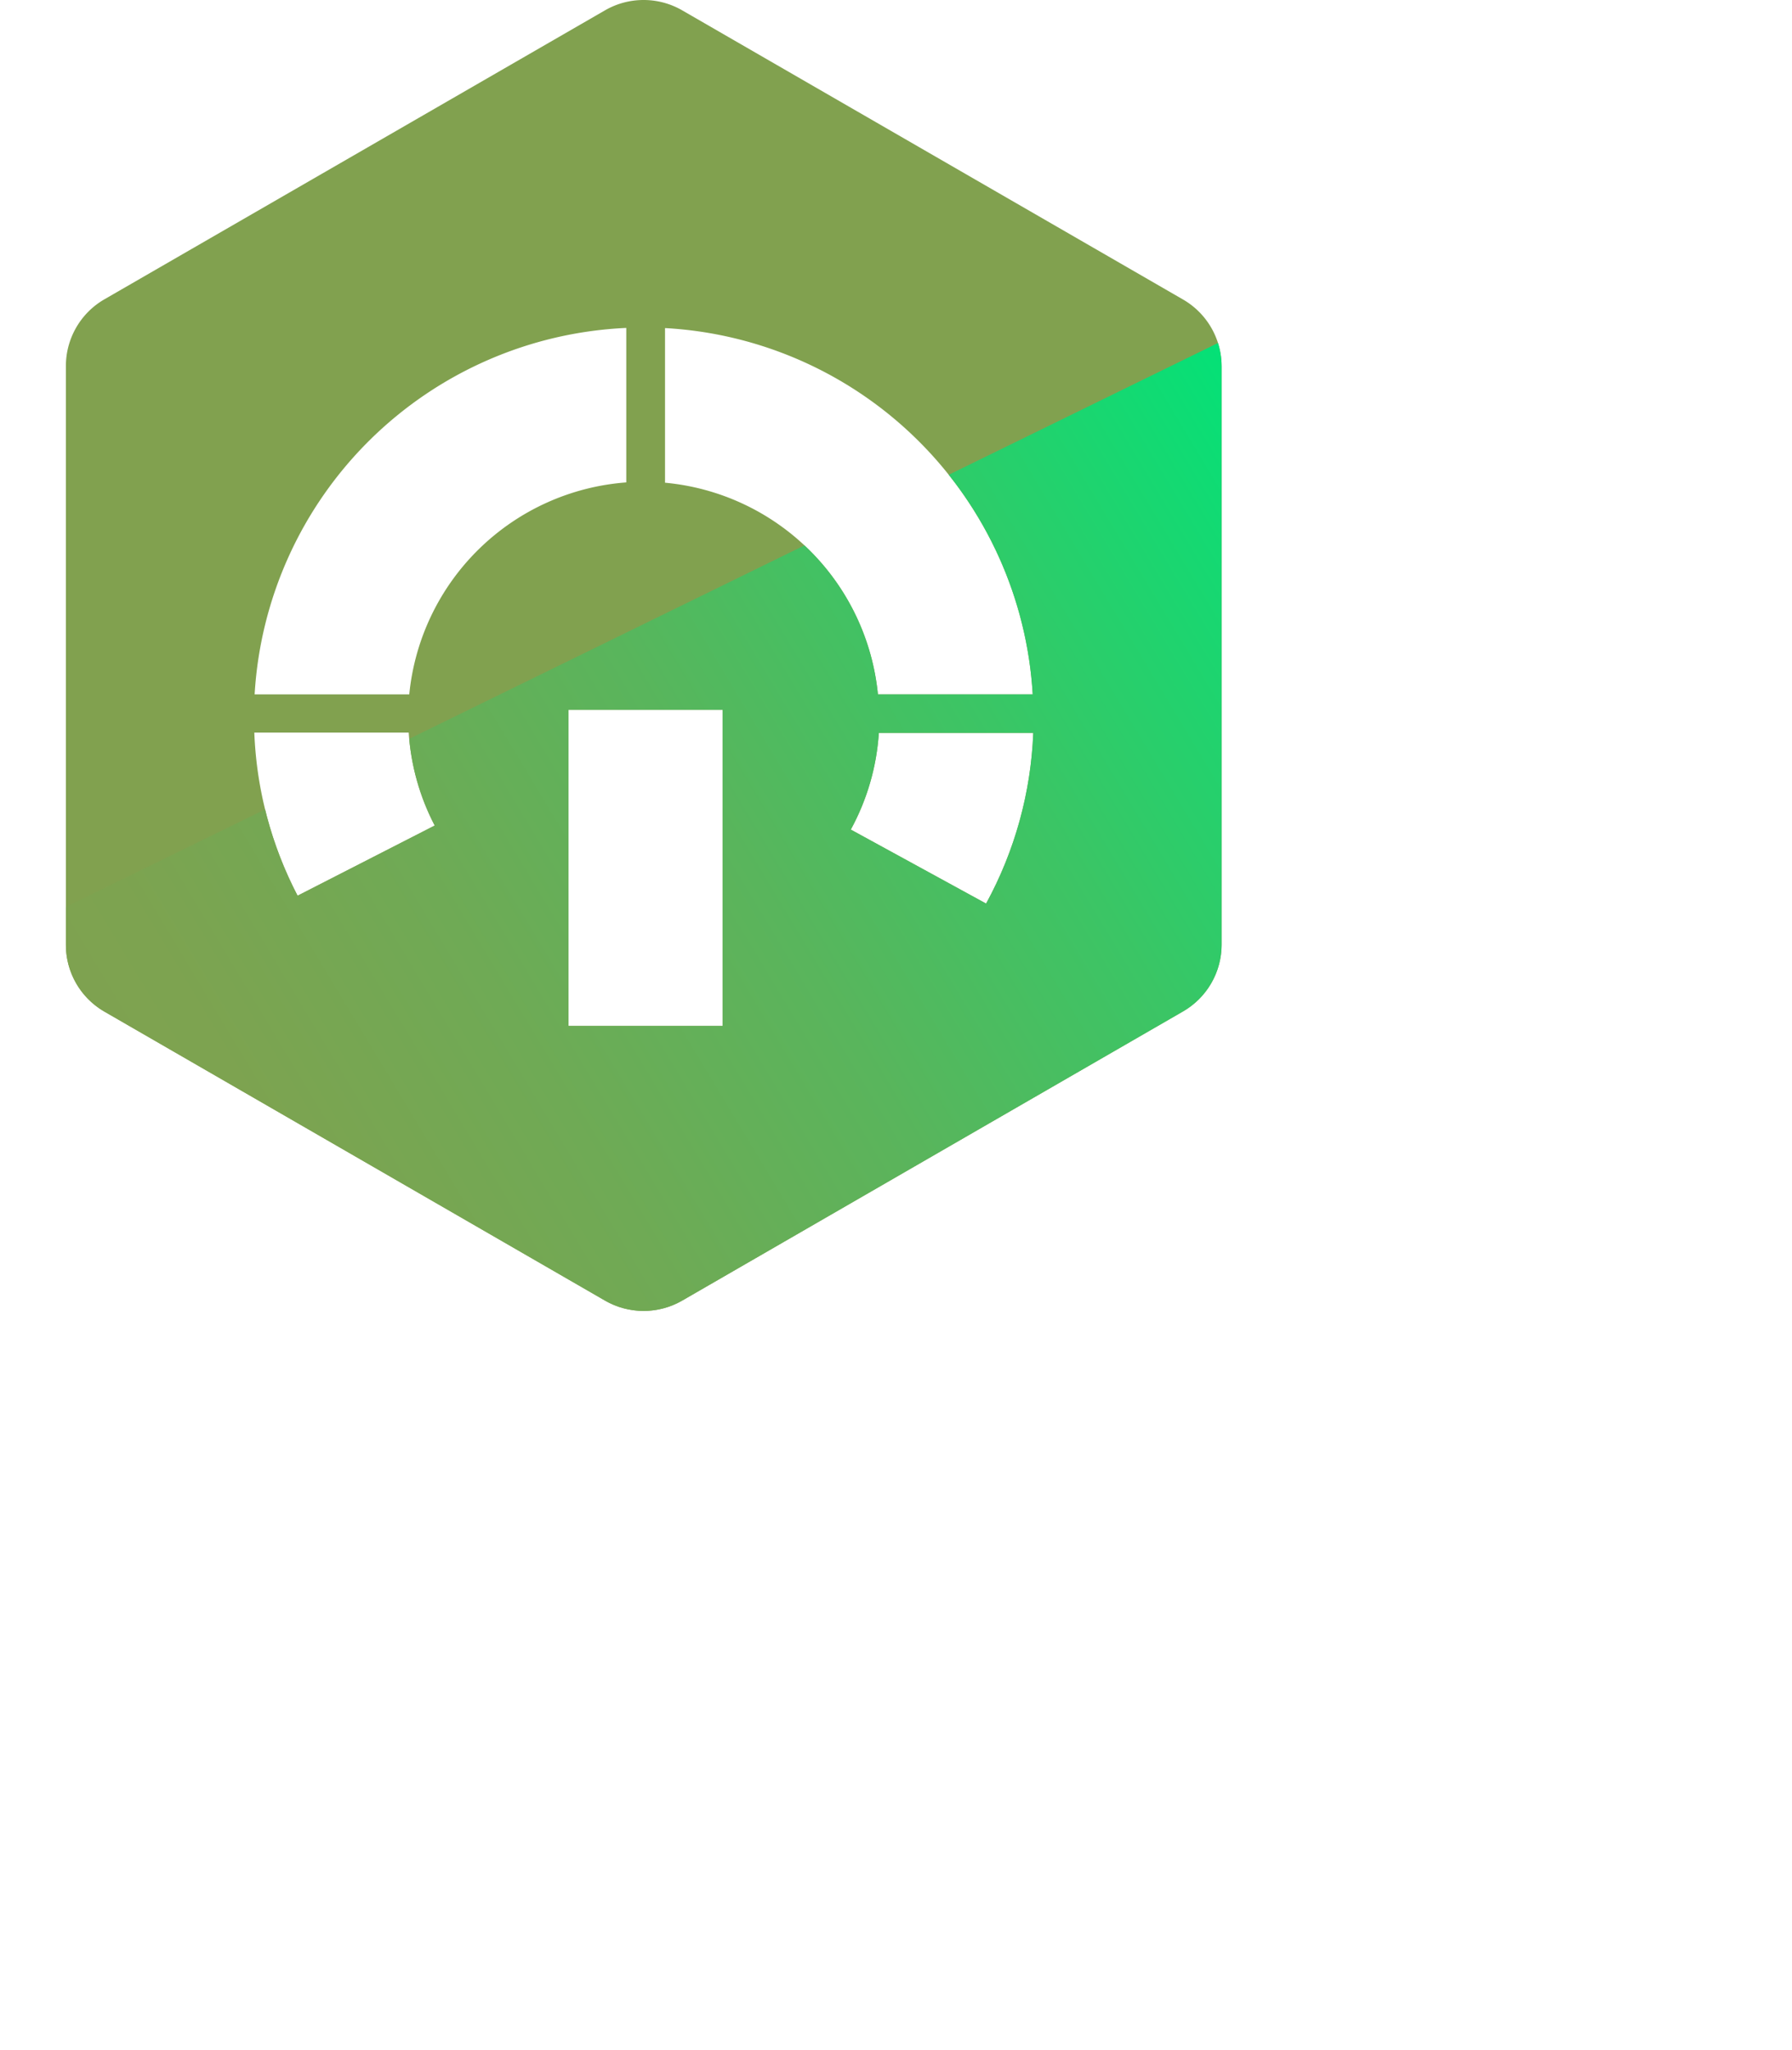 <svg xmlns="http://www.w3.org/2000/svg" xmlns:xlink="http://www.w3.org/1999/xlink" viewBox="0 0 234.43 268.19"><defs><style>.cls-1{fill:none;}.cls-2{fill:#81a14f;}.cls-3{clip-path:url(#clip-path);}.cls-4{fill:url(#linear-gradient);}</style><clipPath id="clip-path"><path class="cls-1" d="M154.76,39.18,89.24,1.35a10.1,10.1,0,0,0-10.09,0L13.62,39.18a10.08,10.08,0,0,0-5,8.74v75.66a10.08,10.08,0,0,0,5,8.74l65.53,37.83a10.1,10.1,0,0,0,10.09,0l65.52-37.83a10.09,10.09,0,0,0,5.05-8.74V47.92A10.09,10.09,0,0,0,154.76,39.18Zm-115.83,78a50.39,50.39,0,0,1-5.66-21.34h20.2A30.55,30.55,0,0,0,56.87,108ZM53.54,90.84H33.31A51,51,0,0,1,81.93,42.9V63.11A30.84,30.84,0,0,0,53.54,90.84Zm41,43.38H74.37V92.86H94.54ZM87,63.15V42.92a51,51,0,0,1,48.1,47.92H114.85A30.84,30.84,0,0,0,87,63.15Zm42,55.06-17.7-9.68a30.5,30.5,0,0,0,3.67-12.65h20.2A50.67,50.67,0,0,1,129,118.21Z"/></clipPath><linearGradient id="linear-gradient" x1="94.4" y1="121.44" x2="267.64" y2="108.12" gradientTransform="translate(-86.16 40.77) scale(1.12 1)" gradientUnits="userSpaceOnUse"><stop offset="0" stop-color="#81a14f"/><stop offset="0.16" stop-color="#7da350"/><stop offset="0.34" stop-color="#6faa55"/><stop offset="0.53" stop-color="#59b55c"/><stop offset="0.72" stop-color="#3bc565"/><stop offset="0.91" stop-color="#14d972"/><stop offset="1" stop-color="#00e378"/></linearGradient></defs><title>Asset 1</title><g id="Layer_2" data-name="Layer 2"><g id="Layer_1-2" data-name="Layer 1"><path class="cls-2" d="M154.76,39.18,89.24,1.35a10.1,10.1,0,0,0-10.09,0L13.62,39.18a10.08,10.08,0,0,0-5,8.74v75.66a10.08,10.08,0,0,0,5,8.74l65.53,37.83a10.1,10.1,0,0,0,10.09,0l65.52-37.83a10.09,10.09,0,0,0,5.05-8.74V47.92A10.09,10.09,0,0,0,154.76,39.18Zm-115.83,78a50.39,50.39,0,0,1-5.66-21.34h20.2A30.55,30.55,0,0,0,56.87,108ZM53.54,90.84H33.31A51,51,0,0,1,81.93,42.9V63.11A30.84,30.84,0,0,0,53.54,90.84Zm41,43.38H74.37V92.86H94.54ZM87,63.15V42.92a51,51,0,0,1,48.1,47.92H114.85A30.84,30.84,0,0,0,87,63.15Zm42,55.06-17.7-9.68a30.5,30.5,0,0,0,3.67-12.65h20.2A50.67,50.67,0,0,1,129,118.21Z"/><g class="cls-3"><rect class="cls-4" x="26.32" y="74.65" width="181.8" height="161.82" transform="translate(-56.45 67.38) rotate(-26.08)"/></g></g></g></svg>